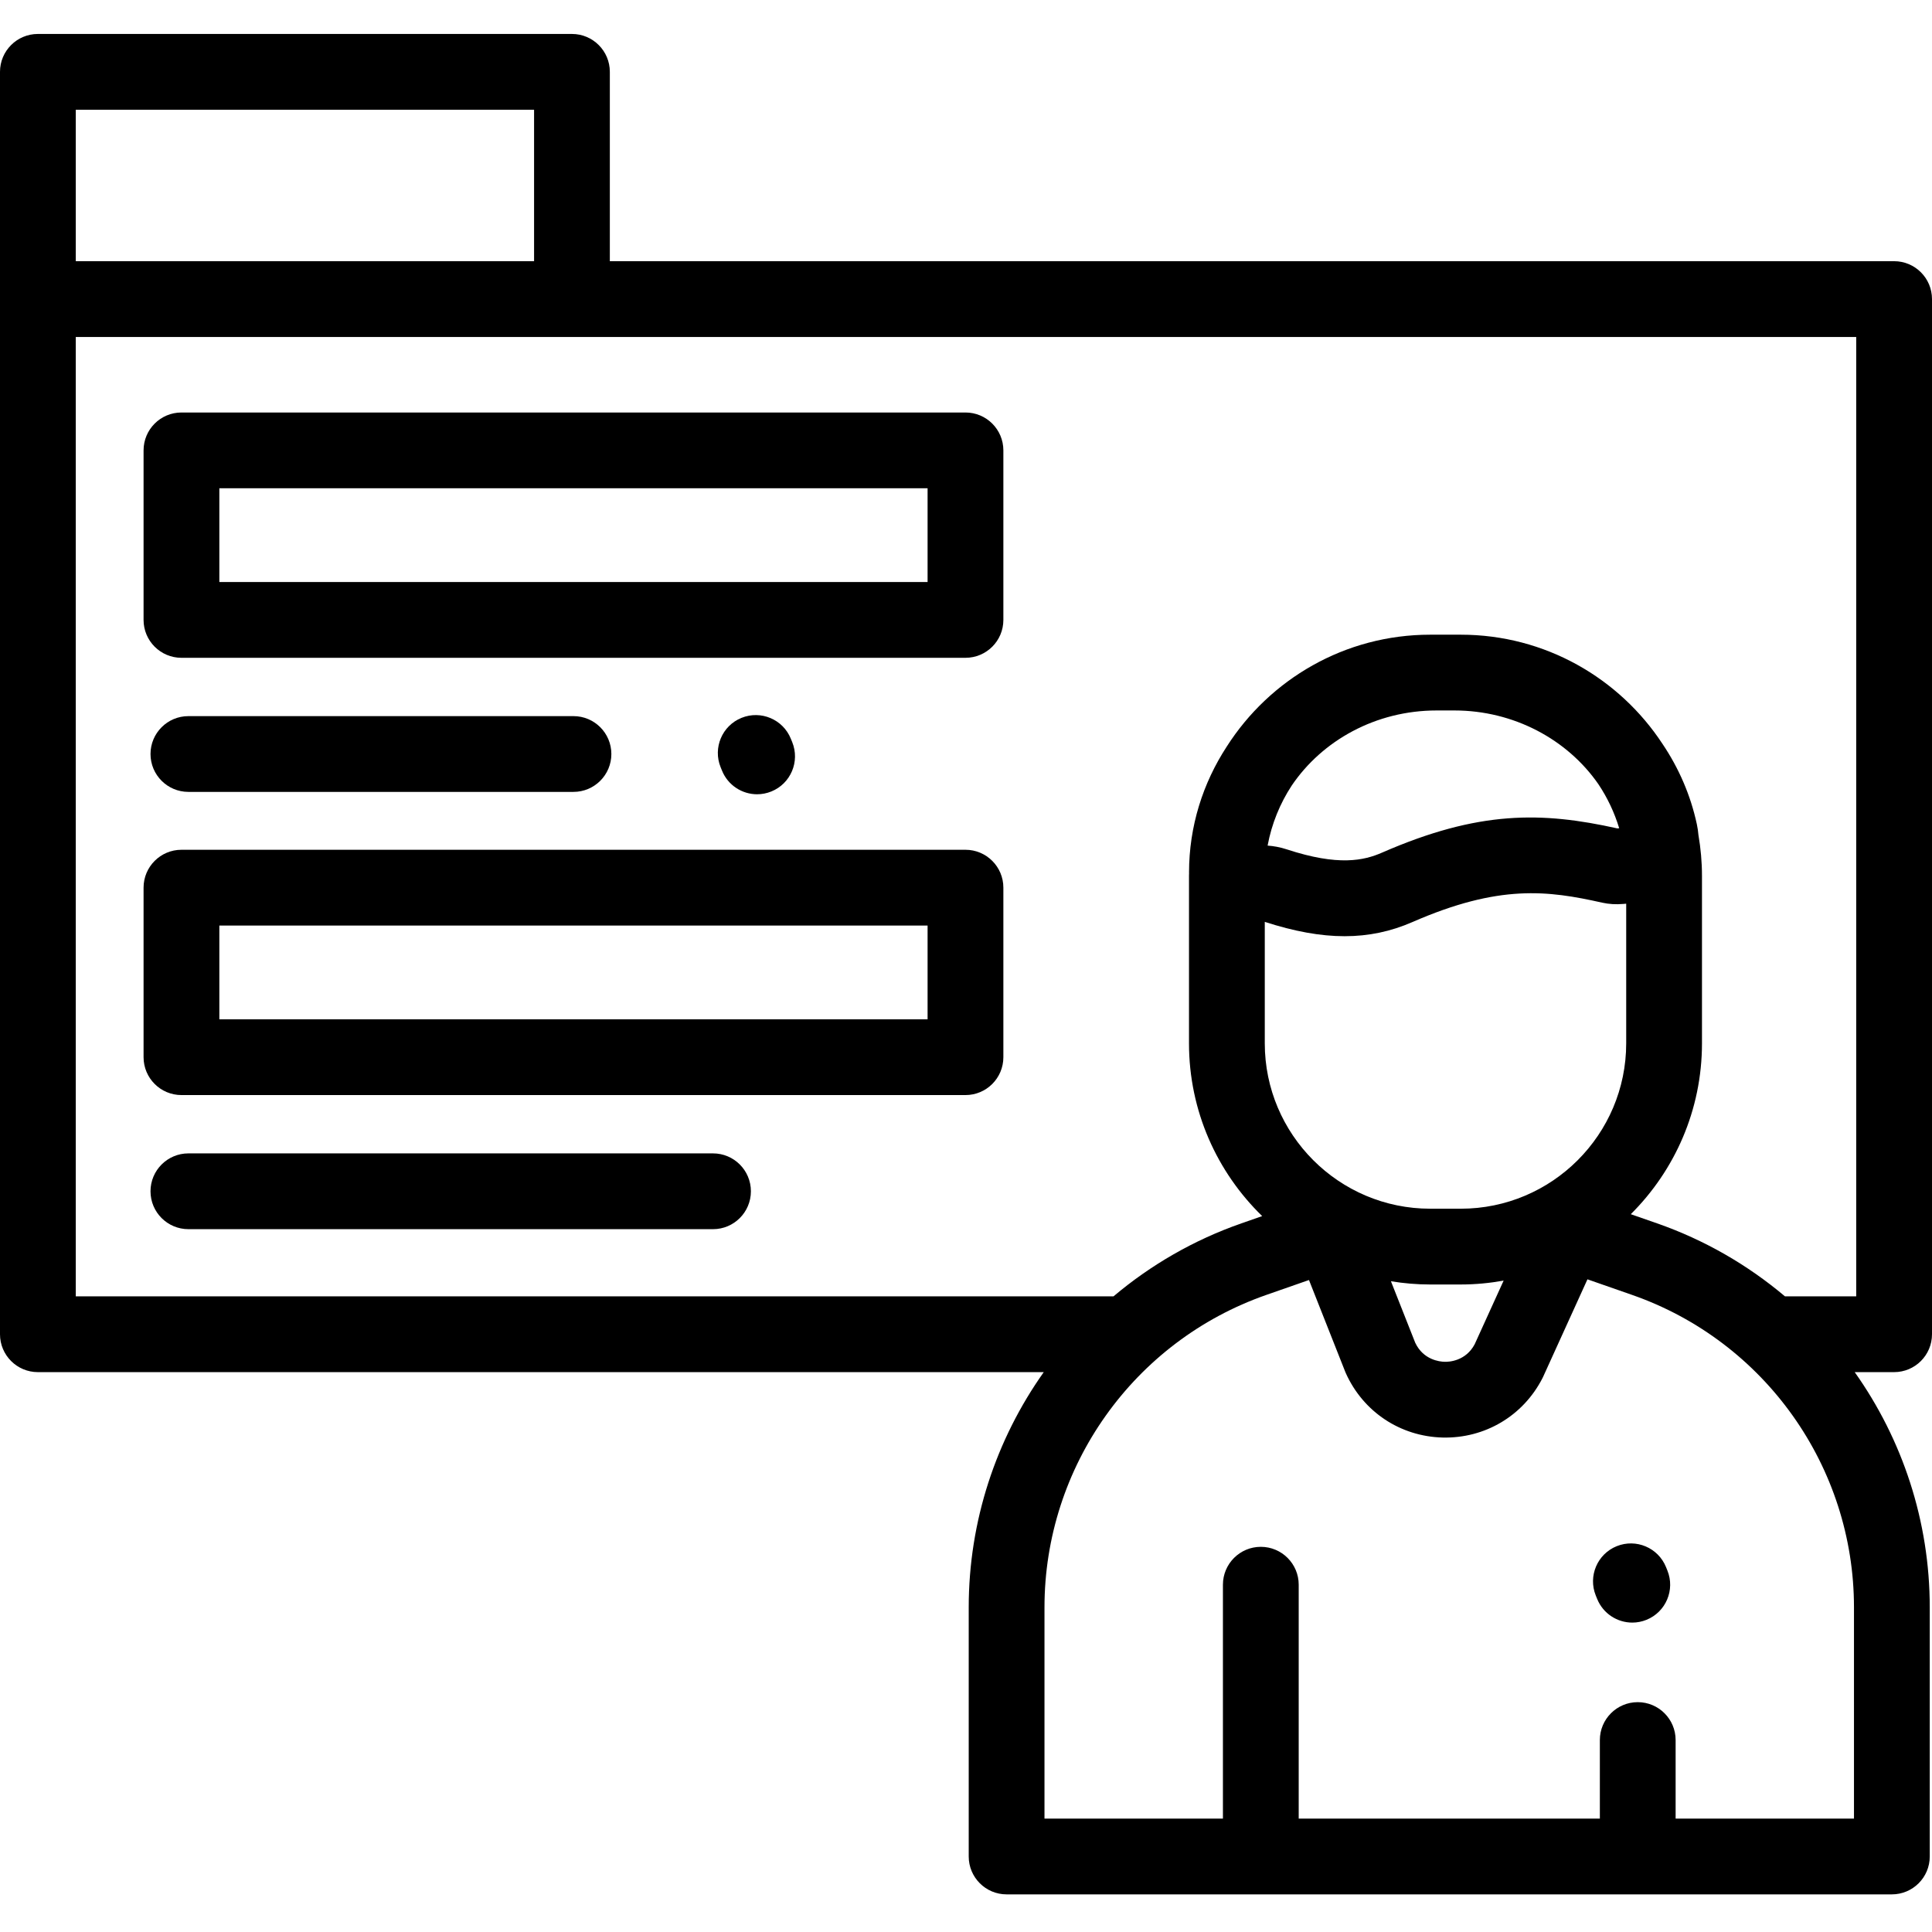 <svg height="512pt" viewBox="0 -9 512 512" width="512pt" xmlns="http://www.w3.org/2000/svg"><path d="m512 344.59v-274.332c0-5.543-4.496-10.039-10.039-10.039h-340.348v-50.18c0-5.543-4.496-10.039-10.039-10.039h-141.535c-5.543 0-10.039 4.496-10.039 10.039v334.551c0 5.543 4.496 10.039 10.039 10.039h266.57c-12.641 17.824-19.887 39.469-19.887 62.34v66.02c0 5.543 4.496 10.039 10.039 10.039h234.602c5.547 0 10.043-4.496 10.043-10.039v-66.02c0-22.867-7.25-44.516-19.887-62.34h10.438c5.547 0 10.043-4.496 10.043-10.039zm-491.918-324.508h121.453v40.137h-121.453zm471.242 452.867h-47.266v-20.816c0-5.547-4.496-10.043-10.039-10.043s-10.039 4.496-10.039 10.043v20.816h-79.809v-61.984c0-5.543-4.496-10.039-10.043-10.039-5.543 0-10.039 4.496-10.039 10.039v61.984h-47.289v-55.98c0-37.254 23.633-70.535 58.805-82.809l11.289-3.941 9.59 24.27c.055.145.117.285.18.426 4.602 10.23 14.426 16.762 25.637 17.047 11.219.273 21.355-5.746 26.465-15.73.07-.137.141-.273.203-.418l11.723-25.781 11.828 4.129c35.172 12.273 58.805 45.551 58.805 82.809zm-104.199-161.629h-8.109c-24.172 0-43.836-19.664-43.836-43.832v-32.184c7.805 2.527 14.738 3.801 21.148 3.801 6.379 0 12.25-1.25 17.969-3.746 23.02-10.059 35.875-8.379 50.293-5.145 1.77.395 3.652.508 5.598.34.246-.02.508-.043.773-.066v37c0 24.168-19.664 43.832-43.836 43.832zm36.457-112.516c2.383 3.562 4.254 7.492 5.52 11.684-.16.016-.316.031-.488.047-20.012-4.449-36.695-4.789-62.355 6.418-4.801 2.102-11.555 3.637-25.238-.859-1.797-.594-3.508-.887-5.09-1 1.07-5.773 3.277-11.156 6.383-15.902 8.09-11.961 22.277-19.91 38.402-19.91h4.734c15.707 0 29.914 7.668 38.133 19.523zm-44.566 132.598h8.109c3.875 0 7.668-.367 11.355-1.031l-7.68 16.883c-2.367 4.422-6.73 4.684-7.992 4.633-1.285-.031-5.605-.496-7.75-5.031l-6.445-16.312c3.387.555 6.859.859 10.402.859zm112.902 3.145h-18.883c-9.844-8.301-21.258-14.934-33.898-19.348l-6.957-2.426c11.645-11.582 18.863-27.605 18.863-45.289v-44.371c0-3.699-.336-7.32-.941-10.852-.074-.895-.203-1.832-.418-2.828-1.664-7.75-4.809-14.922-9.102-21.293-11.43-17.414-31.117-28.941-53.457-28.941h-8.109c-22.629 0-42.535 11.832-53.895 29.621-6.332 9.695-10.012 21.141-10.012 33.402 0 .062.008.117.008.18-.004.238-.02.473-.02.711v44.371c0 17.945 7.445 34.172 19.395 45.793l-5.5 1.922c-12.645 4.41-24.059 11.043-33.902 19.348h-275.008v-254.246h471.836zm0 0"/><path d="m38.047 110.359v44.926c0 5.543 4.496 10.039 10.043 10.039h207.77c5.547 0 10.043-4.496 10.043-10.039v-44.926c0-5.547-4.496-10.043-10.043-10.043h-207.77c-5.547 0-10.043 4.496-10.043 10.043zm20.082 10.039h187.691v24.844h-187.691zm0 0"/><path d="m49.926 200.859h102.051c5.543 0 10.039-4.496 10.039-10.039 0-5.543-4.496-10.039-10.039-10.039h-102.051c-5.543 0-10.039 4.496-10.039 10.039 0 5.543 4.492 10.039 10.039 10.039zm0 0"/><path d="m255.863 216.199h-207.773c-5.547 0-10.043 4.496-10.043 10.039v44.926c0 5.543 4.496 10.039 10.043 10.039h207.77c5.547 0 10.043-4.496 10.043-10.039v-44.926c0-5.543-4.496-10.039-10.039-10.039zm-10.043 44.926h-187.691v-24.844h187.691zm0 0"/><path d="m188.957 296.66h-139.031c-5.543 0-10.039 4.496-10.039 10.043 0 5.543 4.496 10.039 10.039 10.039h139.031c5.543 0 10.039-4.496 10.039-10.039 0-5.547-4.496-10.043-10.039-10.043zm0 0"/><path d="m200.645 201.488c1.254 0 2.527-.238 3.762-.738 5.141-2.078 7.621-7.934 5.543-13.074l-.367-.898c-2.078-5.141-7.934-7.617-13.07-5.539-5.141 2.078-7.621 7.934-5.543 13.07l.367.902c1.578 3.906 5.34 6.277 9.309 6.277zm0 0"/><path d="m441.512 406.297c-2.082-5.141-7.934-7.617-13.074-5.539-5.137 2.078-7.617 7.934-5.539 13.074l.363.898c1.582 3.906 5.344 6.277 9.312 6.277 1.254 0 2.527-.238 3.762-.738 5.141-2.078 7.621-7.934 5.539-13.07zm0 0"/></svg>
